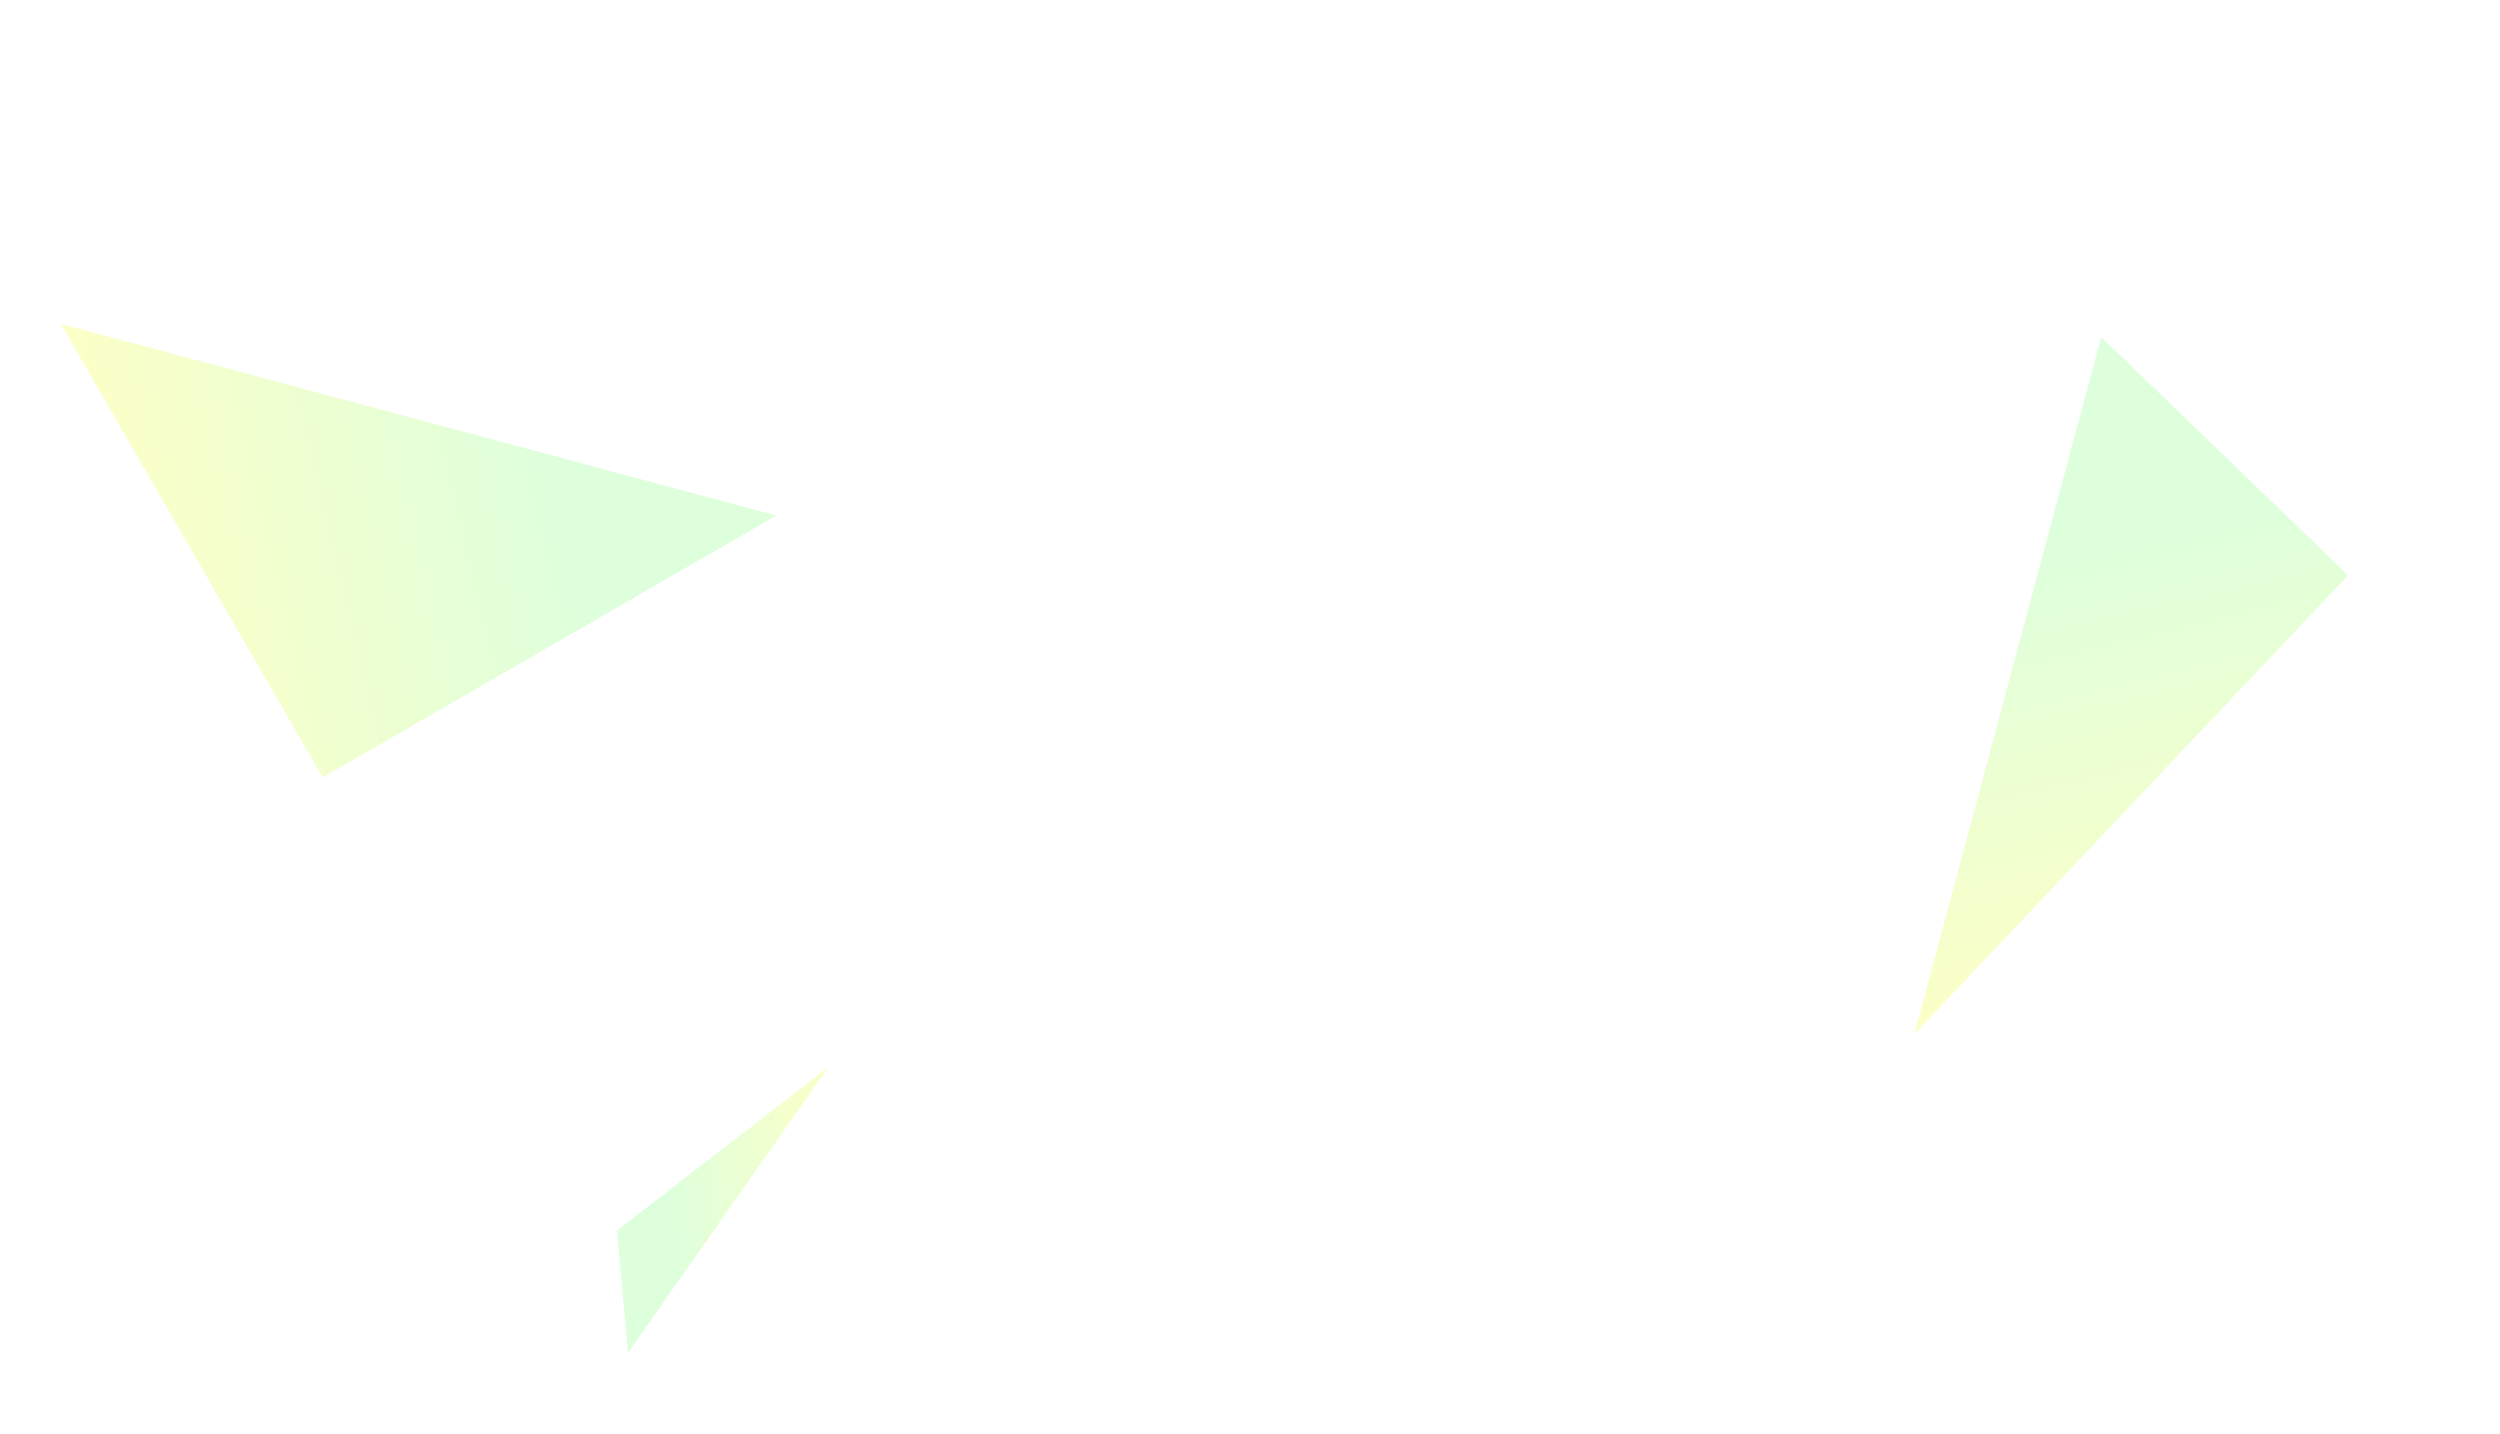 <svg width="1234" height="708" viewBox="0 0 1234 708" fill="none" xmlns="http://www.w3.org/2000/svg">
    <g filter="url(#filter0_f_back)">
        <path d="M30 159.831L383.2 254.471L159.28 383.751L30 159.831Z" fill="url(#paint0_linear_back)"/>
    </g>
    <g filter="url(#filter1_f_back)">
        <path d="M944.949 510.472L1037.15 166.373L1159.01 283.947L944.949 510.472Z" fill="url(#paint1_linear_back)"/>
    </g>
    <g filter="url(#filter2_f_back)">
        <path d="M408.77 526.871L304.556 607.332L309.985 667.745L408.77 526.871Z" fill="url(#paint2_linear_back)"/>
    </g>
    <defs>
        <filter id="filter0_f_back" x="0" y="0.551" width="413.2" height="413.2" filterUnits="userSpaceOnUse" color-interpolation-filters="sRGB">
            <feFlood flood-opacity="0" result="BackgroundImageFix"/>
            <feBlend mode="normal" in="SourceGraphic" in2="BackgroundImageFix" result="shape"/>
            <feGaussianBlur stdDeviation="15" result="effect1_foregroundBlur"/>
        </filter>
        <filter id="filter1_f_back" x="789" y="113" width="444.583" height="427.472" filterUnits="userSpaceOnUse" color-interpolation-filters="sRGB">
            <feFlood flood-opacity="0" result="BackgroundImageFix"/>
            <feBlend mode="normal" in="SourceGraphic" in2="BackgroundImageFix" result="shape"/>
            <feGaussianBlur stdDeviation="15" result="effect1_foregroundBlur"/>
        </filter>
        <filter id="filter2_f_back" x="267" y="484.994" width="171.769" height="222.957" filterUnits="userSpaceOnUse" color-interpolation-filters="sRGB">
            <feFlood flood-opacity="0" result="BackgroundImageFix"/>
            <feBlend mode="normal" in="SourceGraphic" in2="BackgroundImageFix" result="shape"/>
            <feGaussianBlur stdDeviation="15" result="effect1_foregroundBlur"/>
        </filter>
        <linearGradient id="paint0_linear_back" x1="288.15" y1="302.321" x2="74.082" y2="353.388" gradientUnits="userSpaceOnUse">
            <stop stop-color="#DEFFDC"/>
            <stop offset="1" stop-color="#FCFFC7"/>
        </linearGradient>
        <linearGradient id="paint1_linear_back" x1="1083.77" y1="258.974" x2="1133.52" y2="467.526" gradientUnits="userSpaceOnUse">
            <stop stop-color="#DEFFDC"/>
            <stop offset="1" stop-color="#FCFFC7"/>
        </linearGradient>
        <linearGradient id="paint2_linear_back" x1="335.398" y1="667.399" x2="416.632" y2="663.162" gradientUnits="userSpaceOnUse">
            <stop stop-color="#DEFFDC"/>
            <stop offset="1" stop-color="#FCFFC7"/>
        </linearGradient>
    </defs>
</svg>
